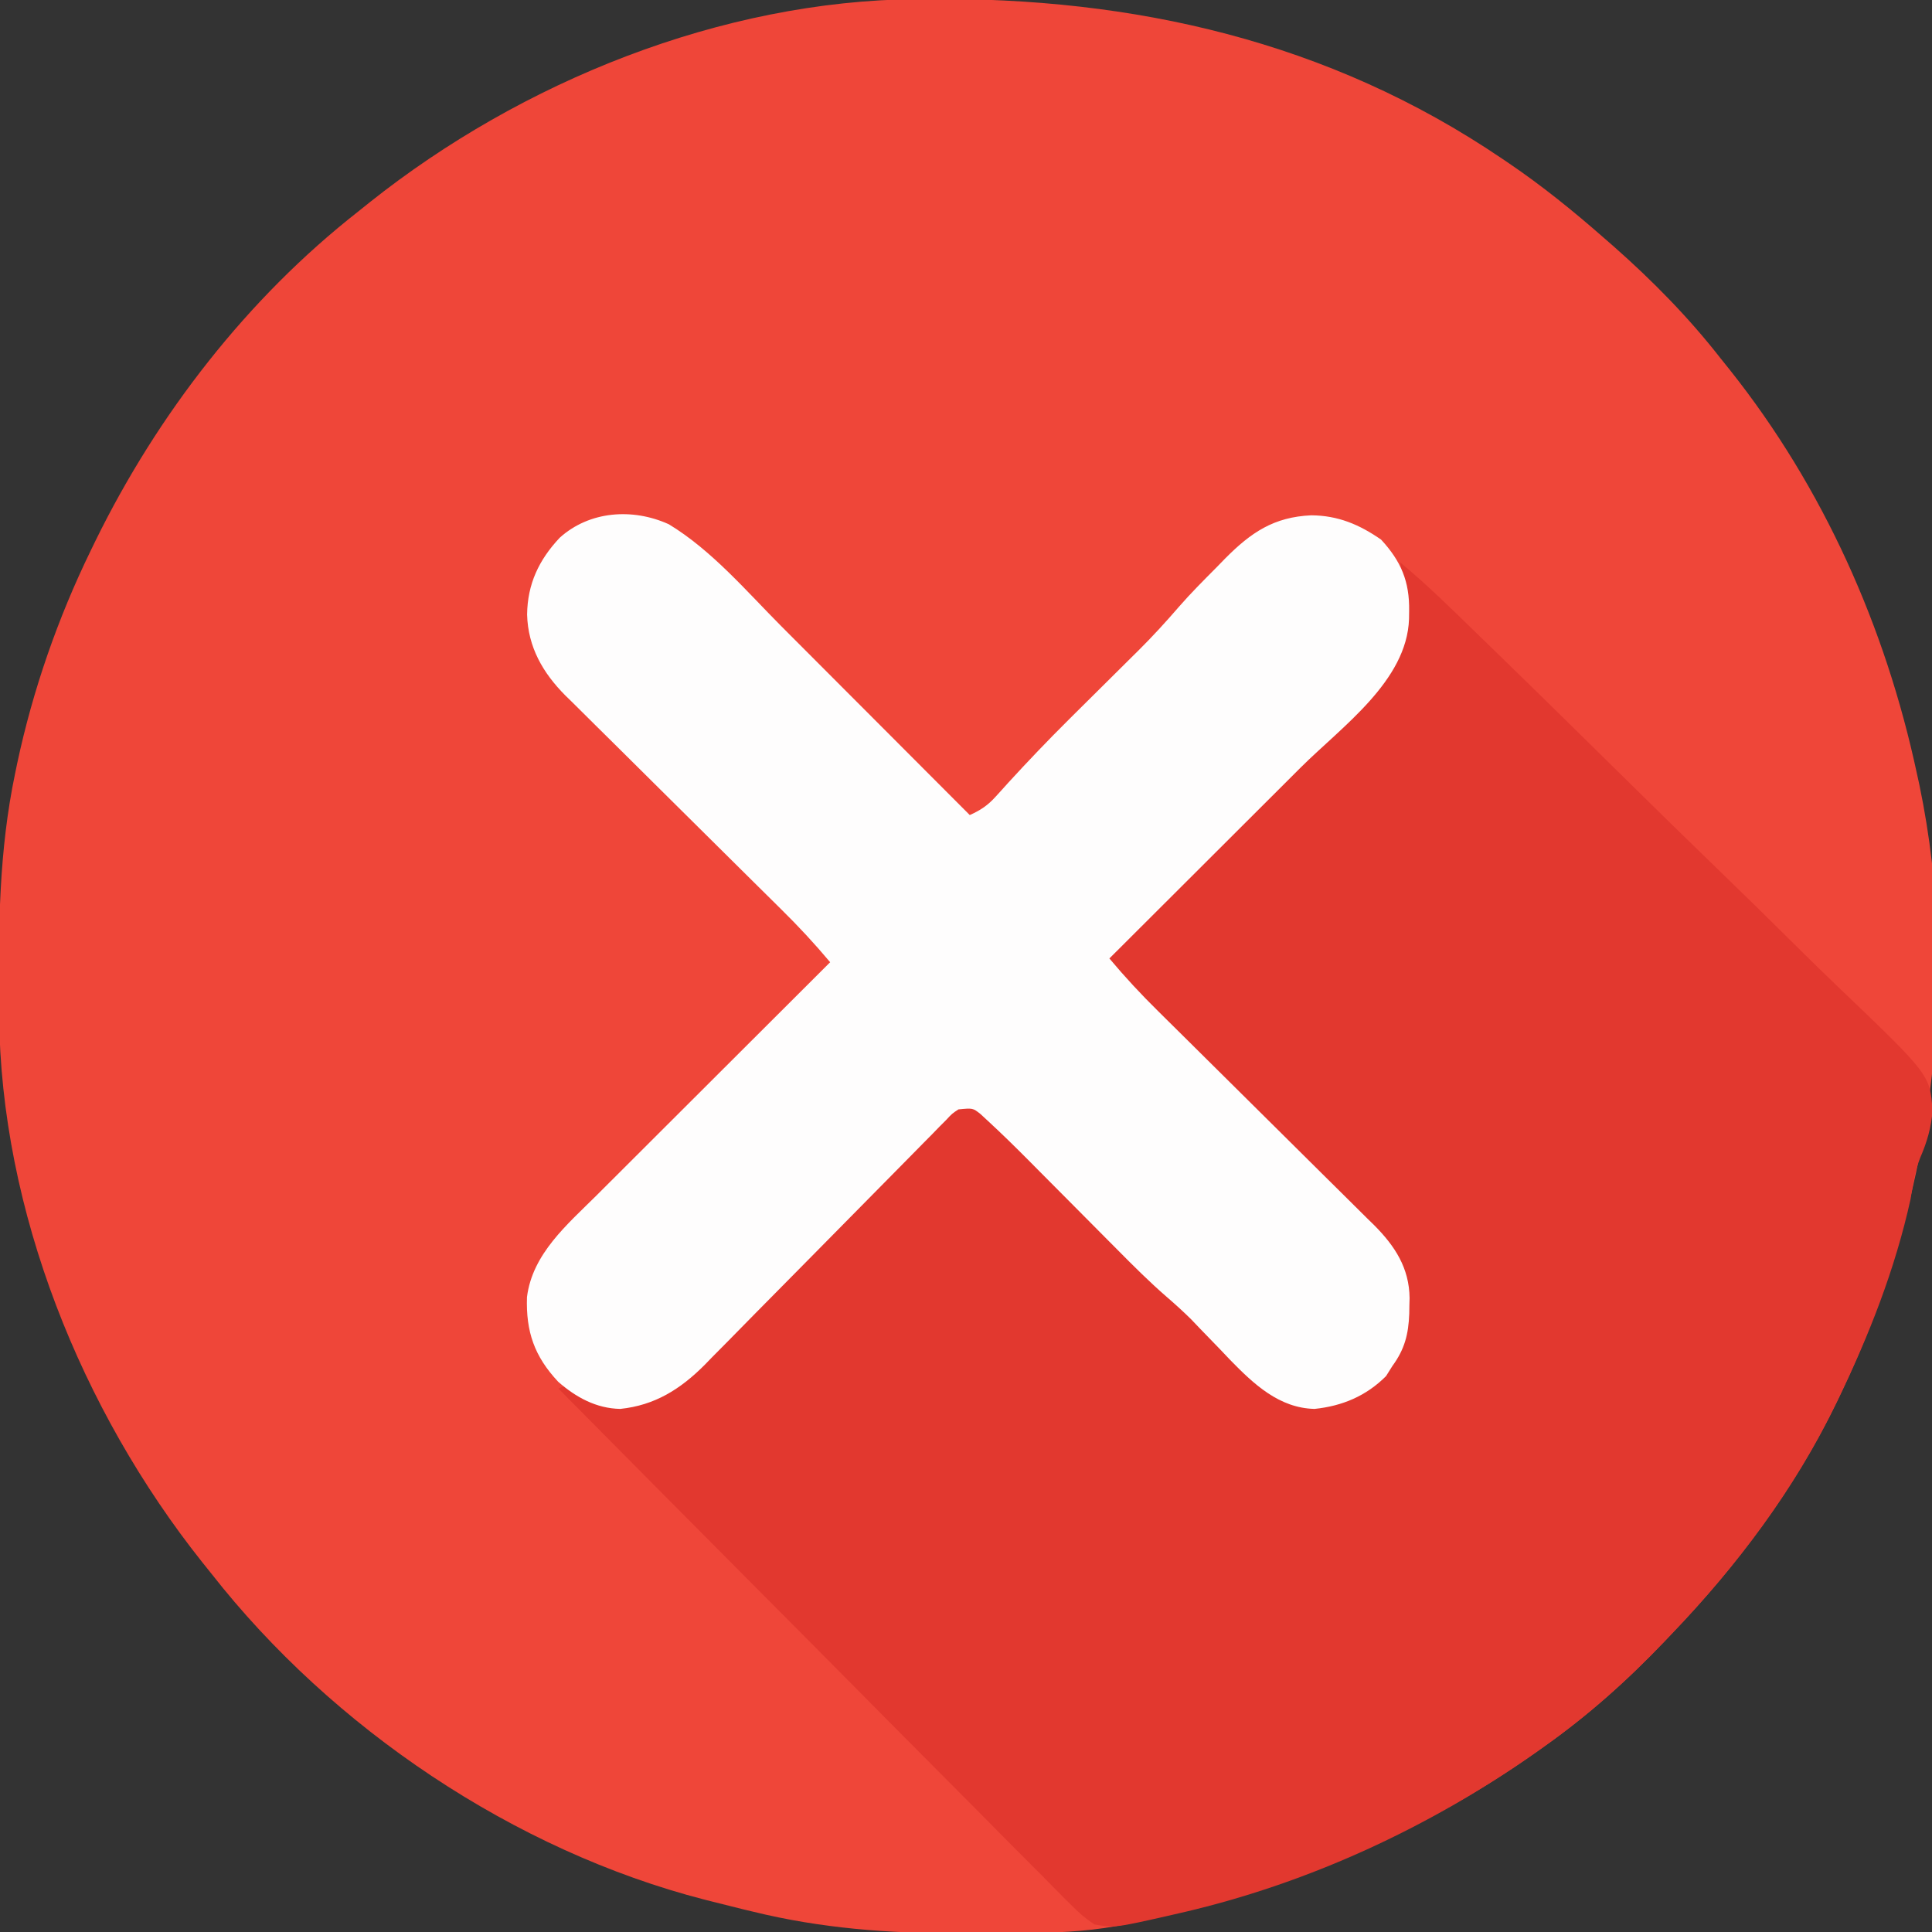 <?xml version="1.0" encoding="UTF-8"?>
<svg version="1.1" xmlns="http://www.w3.org/2000/svg" width="512" height="512">
<rect width="100%" height="100%" fill="#333333" stroke="none"/>
<path d="M0 0 C1.399 -0.015 1.399 -0.015 2.826 -0.03 C57.571 -0.488 109.124 11.103 155.043 42.238 C155.643 42.643 156.242 43.047 156.86 43.463 C165.74 49.5 173.98 56.157 182.043 63.238 C182.905 63.989 183.768 64.739 184.656 65.512 C195.022 74.671 204.528 84.323 213.043 95.238 C213.832 96.222 214.621 97.205 215.434 98.219 C240.242 129.398 256.715 166.385 265.043 205.238 C265.267 206.264 265.492 207.289 265.723 208.345 C276.886 262.05 268.493 320.089 245.043 369.238 C244.681 369.999 244.319 370.76 243.947 371.543 C232.932 394.317 217.523 415.037 200.043 433.238 C199.427 433.887 198.811 434.536 198.176 435.204 C188.2 445.66 177.846 454.897 166.043 463.238 C165.412 463.688 164.781 464.137 164.13 464.6 C131.977 487.292 96.202 501.571 57.926 509.672 C57.249 509.816 56.573 509.961 55.876 510.109 C47.477 511.849 39.463 512.405 30.914 512.441 C29.848 512.447 28.782 512.453 27.683 512.459 C25.427 512.468 23.17 512.475 20.913 512.479 C17.543 512.488 14.173 512.519 10.803 512.551 C-7.478 512.641 -25.53 511.238 -43.332 506.863 C-44.234 506.648 -45.135 506.433 -46.064 506.212 C-48.701 505.573 -51.329 504.911 -53.957 504.238 C-55.073 503.956 -55.073 503.956 -56.212 503.669 C-106.706 490.669 -154.895 458.196 -186.957 417.238 C-187.747 416.253 -188.537 415.269 -189.352 414.254 C-221.371 373.999 -242.745 321.113 -243.195 269.281 C-243.205 268.348 -243.215 267.415 -243.225 266.454 C-243.397 245.709 -243.221 225.624 -238.957 205.238 C-238.77 204.331 -238.583 203.424 -238.39 202.49 C-234.23 183.025 -227.655 164.127 -218.957 146.238 C-218.305 144.896 -218.305 144.896 -217.641 143.527 C-201.195 110.046 -177.433 79.311 -147.957 56.238 C-146.972 55.448 -145.987 54.658 -144.973 53.844 C-104.718 21.824 -51.832 0.451 0 0 Z " fill="#EF4639" transform="translate(242.957,-0.238)"/>
<path d="M0 0 C7.039 5.809 13.513 12.2 20.051 18.557 C21.367 19.834 22.684 21.111 24 22.388 C35.971 34.014 47.872 45.711 59.753 57.428 C67.732 65.294 75.732 73.135 83.787 80.922 C90.832 87.731 97.833 94.583 104.786 101.487 C108.461 105.134 112.154 108.757 115.9 112.332 C140.458 135.81 140.458 135.81 141.142 145.278 C140.82 149.785 139.672 153.683 137.878 157.812 C136.452 161.365 135.929 165.051 135.312 168.812 C131.236 187.296 124.287 205.034 116 222 C115.529 222.978 115.529 222.978 115.049 223.976 C104.279 246.12 89.007 266.291 72 284 C71.384 284.649 70.768 285.297 70.133 285.966 C60.157 296.422 49.803 305.659 38 314 C37.369 314.449 36.738 314.898 36.087 315.361 C7.773 335.344 -24.623 350.293 -58.375 358 C-59.046 358.154 -59.716 358.309 -60.407 358.468 C-75.572 361.915 -75.572 361.915 -81 361 C-83.519 359.256 -85.275 357.778 -87.353 355.609 C-87.94 355.029 -88.526 354.449 -89.131 353.852 C-91.088 351.908 -93.015 349.937 -94.943 347.965 C-96.342 346.564 -97.742 345.165 -99.144 343.768 C-102.942 339.972 -106.716 336.151 -110.485 332.326 C-114.429 328.332 -118.396 324.36 -122.36 320.386 C-129.863 312.859 -137.345 305.311 -144.82 297.756 C-153.332 289.155 -161.866 280.577 -170.402 272 C-187.96 254.359 -205.489 236.689 -223 219 C-222.34 218.67 -221.68 218.34 -221 218 C-218.898 218.996 -218.898 218.996 -216.375 220.438 C-210.582 223.409 -206.902 223.979 -200.633 222.406 C-187.335 217.932 -177.04 204.173 -167.367 194.465 C-165.88 192.975 -164.392 191.486 -162.904 189.997 C-159.018 186.108 -155.136 182.216 -151.255 178.323 C-147.281 174.339 -143.304 170.358 -139.328 166.377 C-131.549 158.587 -123.774 150.795 -116 143 C-113.166 144.298 -111.027 145.693 -108.76 147.826 C-108.146 148.401 -107.533 148.976 -106.901 149.568 C-106.243 150.195 -105.584 150.822 -104.906 151.469 C-103.859 152.46 -103.859 152.46 -102.79 153.47 C-94.194 161.646 -85.851 170.076 -77.5 178.5 C-74.368 181.659 -71.232 184.815 -68.094 187.969 C-67.398 188.673 -66.702 189.377 -65.985 190.103 C-62.069 194.038 -58.056 197.782 -53.828 201.381 C-51.229 203.683 -48.864 206.185 -46.471 208.697 C-36.5 219.247 -36.5 219.247 -23 223.562 C-16.746 223.106 -10.966 220.581 -6.125 216.688 C-1.242 210.512 1.205 205.249 1.312 197.375 C1.342 196.688 1.371 196.001 1.4 195.293 C1.49 187.93 -1.346 182.531 -6.328 177.191 C-7.655 175.853 -8.992 174.525 -10.339 173.207 C-11.071 172.474 -11.803 171.742 -12.557 170.987 C-14.961 168.586 -17.379 166.199 -19.797 163.812 C-21.474 162.143 -23.149 160.473 -24.824 158.802 C-29.221 154.42 -33.63 150.051 -38.042 145.684 C-42.547 141.22 -47.041 136.744 -51.535 132.27 C-60.346 123.502 -69.169 114.747 -78 106 C-73.969 101.155 -69.74 96.616 -65.248 92.198 C-64.601 91.558 -63.955 90.918 -63.289 90.258 C-61.897 88.88 -60.504 87.503 -59.11 86.127 C-56.9 83.943 -54.694 81.755 -52.489 79.565 C-46.224 73.343 -39.957 67.123 -33.673 60.92 C-29.819 57.115 -25.975 53.299 -22.137 49.478 C-20.679 48.03 -19.218 46.586 -17.753 45.146 C-15.7 43.127 -13.66 41.095 -11.623 39.061 C-11.024 38.478 -10.425 37.895 -9.807 37.294 C-3.8 31.243 1.121 24.039 1.137 15.381 C1.133 14.657 1.129 13.933 1.125 13.188 C1.129 12.475 1.133 11.763 1.137 11.029 C1.13 7.227 0.915 3.695 0 0 Z " fill="#E2382F" transform="translate(371,149)"/>
<path d="M0 0 C11.389 6.896 20.609 17.788 29.945 27.16 C31.388 28.605 32.831 30.049 34.274 31.494 C38.041 35.264 41.805 39.038 45.568 42.812 C49.421 46.675 53.277 50.536 57.133 54.396 C64.675 61.949 72.213 69.505 79.75 77.062 C82.607 75.778 84.536 74.491 86.625 72.164 C87.159 71.578 87.693 70.993 88.243 70.39 C89.099 69.437 89.099 69.437 89.973 68.465 C95.152 62.809 100.432 57.286 105.871 51.879 C106.553 51.2 107.235 50.522 107.937 49.823 C110.019 47.755 112.103 45.689 114.188 43.625 C116.981 40.858 119.771 38.088 122.559 35.316 C123.179 34.705 123.798 34.093 124.437 33.463 C128.19 29.731 131.725 25.866 135.185 21.861 C138.379 18.19 141.823 14.764 145.25 11.312 C146.331 10.201 146.331 10.201 147.434 9.066 C154.297 2.154 160.333 -1.935 170.25 -2.375 C177.329 -2.323 182.967 0.048 188.75 4.062 C194.043 9.787 196.306 15.157 196.188 22.938 C196.178 23.649 196.168 24.36 196.158 25.092 C195.6 41.553 178.35 53.602 167.434 64.477 C165.967 65.942 164.5 67.407 163.033 68.873 C159.203 72.699 155.37 76.522 151.537 80.344 C147.613 84.258 143.693 88.174 139.771 92.09 C132.1 99.75 124.426 107.407 116.75 115.062 C120.863 119.972 125.138 124.574 129.702 129.064 C130.703 130.056 130.703 130.056 131.724 131.068 C133.162 132.492 134.601 133.915 136.041 135.337 C138.322 137.592 140.6 139.851 142.876 142.112 C149.343 148.536 155.812 154.958 162.298 161.364 C166.275 165.292 170.242 169.231 174.204 173.175 C175.709 174.671 177.219 176.164 178.732 177.652 C180.85 179.736 182.955 181.832 185.057 183.931 C185.679 184.537 186.3 185.142 186.94 185.766 C192.43 191.295 196.208 197.082 196.306 205.05 C196.287 205.714 196.269 206.378 196.25 207.062 C196.239 207.761 196.229 208.459 196.218 209.179 C196.014 214.689 194.988 218.64 191.75 223.062 C191.193 223.949 190.636 224.836 190.062 225.75 C184.788 231.025 178.454 233.679 171.125 234.438 C161.746 234.231 155.009 227.858 148.797 221.5 C147.915 220.572 147.033 219.644 146.125 218.688 C144.344 216.844 142.56 215.003 140.773 213.164 C139.999 212.353 139.225 211.541 138.427 210.706 C136.334 208.639 134.226 206.72 132 204.804 C127.354 200.779 123.041 196.461 118.719 192.094 C117.466 190.835 117.466 190.835 116.187 189.551 C112.647 185.994 109.112 182.431 105.577 178.869 C102.98 176.254 100.381 173.643 97.781 171.031 C96.995 170.236 96.208 169.441 95.397 168.622 C91.806 165.016 88.18 161.45 84.436 158.002 C83.821 157.433 83.206 156.864 82.573 156.278 C80.561 154.693 80.561 154.693 76.75 155.062 C75.064 156.172 75.064 156.172 73.558 157.8 C72.951 158.407 72.345 159.014 71.72 159.64 C71.066 160.314 70.411 160.989 69.738 161.684 C69.039 162.388 68.341 163.092 67.622 163.818 C66.104 165.35 64.592 166.888 63.083 168.429 C60.691 170.872 58.287 173.302 55.879 175.73 C49.897 181.765 43.936 187.822 37.975 193.879 C32.945 198.988 27.907 204.089 22.857 209.179 C20.496 211.566 18.146 213.966 15.797 216.366 C14.335 217.843 12.873 219.318 11.409 220.794 C10.765 221.458 10.121 222.123 9.458 222.808 C3.029 229.24 -3.744 233.493 -12.875 234.438 C-19.226 234.319 -24.633 231.361 -29.336 227.23 C-35.626 220.503 -37.898 213.982 -37.594 204.797 C-36.15 193.309 -26.918 185.572 -19.121 177.82 C-18.447 177.146 -17.773 176.472 -17.079 175.777 C-14.879 173.578 -12.676 171.383 -10.473 169.188 C-8.935 167.652 -7.398 166.117 -5.862 164.581 C-1.838 160.561 2.189 156.544 6.216 152.527 C10.334 148.42 14.449 144.309 18.564 140.199 C26.624 132.151 34.686 124.106 42.75 116.062 C38.637 111.153 34.362 106.551 29.798 102.061 C29.131 101.4 28.463 100.738 27.776 100.057 C26.338 98.633 24.899 97.21 23.459 95.788 C21.178 93.533 18.9 91.274 16.624 89.013 C10.157 82.589 3.688 76.167 -2.798 69.761 C-6.775 65.833 -10.742 61.894 -14.704 57.95 C-16.209 56.454 -17.719 54.961 -19.232 53.473 C-21.35 51.389 -23.455 49.293 -25.557 47.194 C-26.179 46.588 -26.8 45.983 -27.44 45.359 C-33.398 39.359 -37.33 32.537 -37.562 23.938 C-37.466 15.84 -34.447 9.451 -28.922 3.57 C-21.037 -3.541 -9.604 -4.363 0 0 Z " fill="#FEFDFD" transform="translate(177.25,138.938)"/>
</svg>
